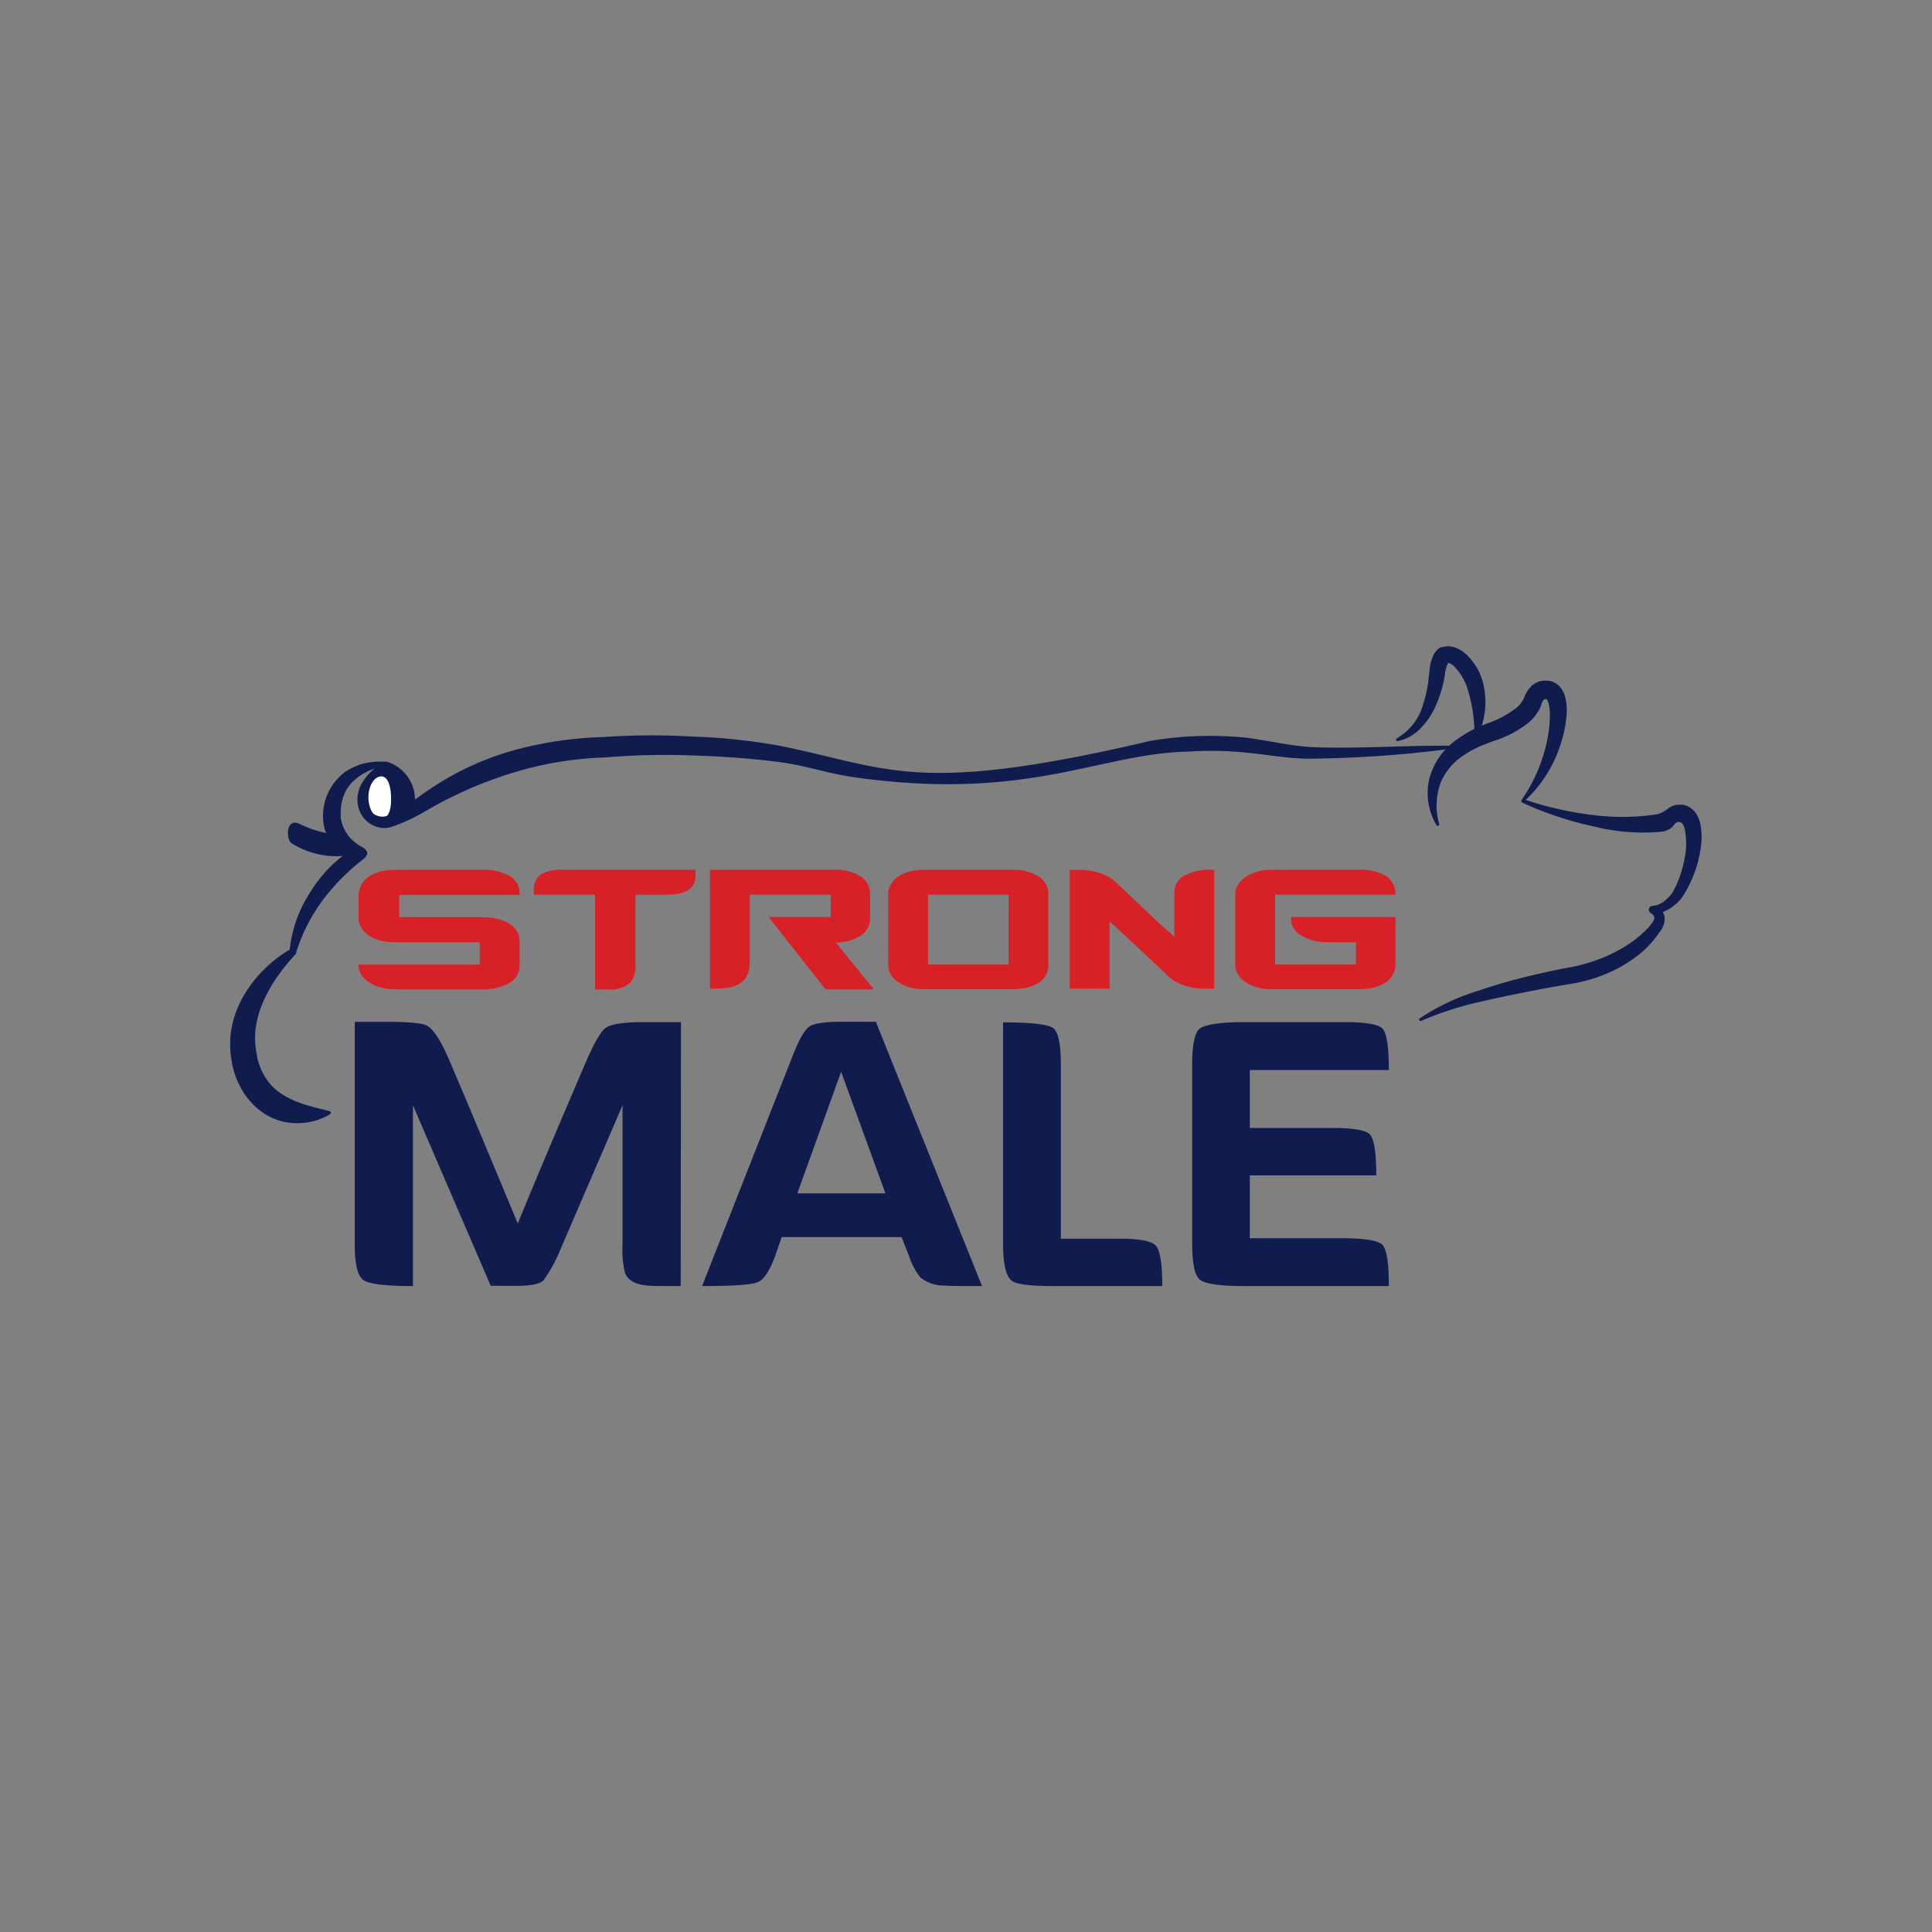 <svg id="Layer_1" data-name="Layer 1" xmlns="http://www.w3.org/2000/svg" viewBox="0 0 300 300"><rect x="0" y="0" width="300" height="300" fill="#808080" stroke="none"/><defs><style>.cls-1{fill:#111c4e;}.cls-2{fill:#fff;}.cls-3{fill:#d82027;}</style></defs><path class="cls-1" d="M105.7,199.7c-2.77,0-4.5,0-5.19-.08-1.81-.16-3-.8-3.44-1.92a14.05,14.05,0,0,1-.4-4.32V171.62l-9.91,23a22.61,22.61,0,0,1-2.4,4.24c-.64.53-2,.8-4,.8H76.2L64.12,171.62V199.7q-6.32,0-7.67-.92t-1.36-5.4V158.67H60c3.41,0,5.5.19,6.24.56q1.51.81,3.36,5,3,7,10.8,25.75,3.75-9.19,10.87-25.75,1.77-3.91,2.8-4.64,1.36-.88,5.92-.88h5.75Z"/><path class="cls-1" d="M152.49,199.7c-3,0-5,0-5.76-.08a5.85,5.85,0,0,1-3.84-1.28,11.15,11.15,0,0,1-1.76-3.36L140,192.1H121.38l-1,2.88c-.85,2.34-1.76,3.72-2.72,4.12s-3.84.6-8.64.6l14.16-36q1.44-3.6,2.52-4.32c.72-.48,2.39-.72,5-.72H136Zm-15-14.4-6.88-18.87-6.8,18.87Z"/><path class="cls-1" d="M180.48,199.7H163.36c-3.41,0-5.48-.27-6.23-.8-.91-.7-1.37-2.56-1.37-5.6V158.75q6.65,0,7.81.92c.77.61,1.16,2.47,1.16,5.56v27.11h9.19q4.4,0,5.48,1C180.12,194,180.48,196.13,180.48,199.7Z"/><path class="cls-1" d="M215.66,199.7H193.11q-5.6,0-6.8-1c-.8-.65-1.19-2.51-1.19-5.6V165.31c0-3.09.39-5,1.19-5.6s3.07-1,6.8-1h15.76c3.19,0,5.13.34,5.79,1s1,2.82,1,6.44H194.07v9H207c3.14,0,5.05.33,5.71,1s1,2.79,1,6.36H194.07v9.76h14.32q5.19,0,6.24,1T215.66,199.7Z"/><path class="cls-1" d="M228.94,113.42a23.25,23.25,0,0,0-1.24-7,9.26,9.26,0,0,0-1.68-2.72,2.65,2.65,0,0,0-1-.73.59.59,0,0,0-.22-.05h0l.08,0h0l-.06,0a.31.31,0,0,0,.14-.07,0,0,0,0,0,0,0s0,0-.05,0a4.48,4.48,0,0,0-.46,1.34c-.06.29-.1.53-.14.86s-.12.68-.19,1a19,19,0,0,1-1.29,3.79,11.58,11.58,0,0,1-2.3,3.31,6.78,6.78,0,0,1-3.49,1.93.23.23,0,0,1-.26-.19.22.22,0,0,1,.12-.24,8.86,8.86,0,0,0,4.15-5.53,19,19,0,0,0,.76-3.48c0-.29.07-.6.09-.86s.06-.69.11-1a6.46,6.46,0,0,1,.67-2.24,2.91,2.91,0,0,1,.55-.69l.21-.17a1.93,1.93,0,0,1,.34-.19l.06,0h0l.13,0,.22-.06a3.09,3.09,0,0,1,1.64.08,5,5,0,0,1,2.13,1.39,9.14,9.14,0,0,1,2.21,3.71,12.09,12.09,0,0,1-.43,8,.44.44,0,0,1-.58.25A.45.45,0,0,1,228.94,113.42Z"/><path class="cls-1" d="M264.06,128.13a4.73,4.73,0,0,0-.57-1.61,3.12,3.12,0,0,0-1.61-1.4,2.83,2.83,0,0,0-.61-.16,1.09,1.09,0,0,0-.24,0h-.26a2.78,2.78,0,0,0-1.17.24,2.24,2.24,0,0,0-.63.4h0a4.31,4.31,0,0,1-1.67.84,35.42,35.42,0,0,1-9.38.18,51.08,51.08,0,0,1-5.73-.95,48.58,48.58,0,0,1-5.28-1.46,20.18,20.18,0,0,0,5.23-8.08,19.64,19.64,0,0,0,1.11-5,8.29,8.29,0,0,0-.2-2.85,4,4,0,0,0-.82-1.62,2.91,2.91,0,0,0-.9-.69,2.66,2.66,0,0,0-.58-.21,1.65,1.65,0,0,0-.32-.06,2.38,2.38,0,0,0-.4,0,3,3,0,0,0-2.3.91,4,4,0,0,0-.7.94,4.19,4.19,0,0,0-.43,1.05l0-.11a4.5,4.5,0,0,1-1.66,1.81,15.38,15.38,0,0,1-2.67,1.51c-.22.11-.53.23-.66.28l-.84.31a17,17,0,0,0-1.65.7,18.67,18.67,0,0,0-3.13,1.9,10.69,10.69,0,0,0-4.09,6.13,9.71,9.71,0,0,0,1.16,7,.23.23,0,0,0,.25.11.23.23,0,0,0,.16-.28v0a10.5,10.5,0,0,1,.18-6.29,9.44,9.44,0,0,1,3.85-4.53,16.54,16.54,0,0,1,2.77-1.45c.49-.19,1-.38,1.49-.56l.75-.26c.41-.14.62-.23.92-.35a16.37,16.37,0,0,0,3.24-1.79,7.06,7.06,0,0,0,2.67-3.27h0a.36.36,0,0,0,0-.11,1.94,1.94,0,0,1,.16-.37,1.29,1.29,0,0,1,.2-.3c.14-.12.11-.11.26-.13l.11,0h0l.17,0h0a0,0,0,0,1,0,0h-.11a1.41,1.41,0,0,1,.29.54,6.88,6.88,0,0,1,.24,2,19.82,19.82,0,0,1-.57,4.55,24.88,24.88,0,0,1-3.85,8.62h0a.15.15,0,0,0,0,.06.22.22,0,0,0,.11.29h0a50.28,50.28,0,0,0,5.52,2.19,53,53,0,0,0,5.75,1.56,31,31,0,0,0,10.41.78,3.12,3.12,0,0,0,1.34-.48,3,3,0,0,0,.63-.65.93.93,0,0,1,.71-.38.69.69,0,0,1,.59.36,2.34,2.34,0,0,1,.32.82,11.53,11.53,0,0,1-.06,4.6,17.53,17.53,0,0,1-1.55,4.63l-.29.52-.12.2-.18.21a6.35,6.35,0,0,1-.82.82,3.5,3.5,0,0,1-1.93.88h0a.61.61,0,0,0-.54.26.6.6,0,0,0,.17.83l.14.09a1.22,1.22,0,0,1,.37.38.62.62,0,0,1,.07.39,2.1,2.1,0,0,1-.61,1l0,.07a17.27,17.27,0,0,1-3.5,3,23.45,23.45,0,0,1-4.17,2.14,27.06,27.06,0,0,1-4.53,1.32c-1.58.28-3.26.64-4.87,1a89.6,89.6,0,0,0-9.65,2.69,34.7,34.7,0,0,0-9.09,4.29.23.23,0,0,0-.07.29.22.22,0,0,0,.3.1h0a50.56,50.56,0,0,1,9.33-3c3.2-.74,6.42-1.39,9.65-2,1.63-.32,3.2-.55,4.89-.86a24.15,24.15,0,0,0,5-1.51,20.87,20.87,0,0,0,4.53-2.62,15.09,15.09,0,0,0,3.64-3.86l0,.06a5,5,0,0,0,.52-.92,2.78,2.78,0,0,0,.24-1.19,2,2,0,0,0-.3-1,5.76,5.76,0,0,0,1.37-.72,7.77,7.77,0,0,0,1.08-.91l.26-.26,0,0,.06-.07.05-.07.1-.15a5.72,5.72,0,0,0,.39-.57,18.93,18.93,0,0,0,2.65-7.67A10.2,10.2,0,0,0,264.06,128.13Z"/><path class="cls-1" d="M60,118.26a6.16,6.16,0,0,1,4.37,6.83A5.32,5.32,0,0,1,60,127.44c-3.06.09-6.25-5.5-.15-9.19"/><path class="cls-2" d="M60.73,124.07c0,1.8-.42,3-1.52,3s-2-1.46-2-3.26.9-3.25,2-3.25S60.73,122.27,60.73,124.07Z"/><path class="cls-1" d="M51.3,129.48a17.78,17.78,0,0,1-4.82-1.56c-2.09-1-2.1,2.43-1.22,3a13,13,0,0,0,7.9,2C57.05,132.48,52.75,129.64,51.3,129.48Z"/><path class="cls-3" d="M80.68,149.75A3.16,3.16,0,0,1,79,152.69a8.65,8.65,0,0,1-4.32.94H61.55a9.66,9.66,0,0,1-2.16-.24,6.21,6.21,0,0,1-1.89-.74,4.3,4.3,0,0,1-1.33-1.2,2.75,2.75,0,0,1-.5-1.67H74.5v-3.47H61.29a9.12,9.12,0,0,1-2.12-.24,5.82,5.82,0,0,1-1.8-.74,4.13,4.13,0,0,1-1.24-1.22,3.14,3.14,0,0,1-.46-1.72v-3.07a3.72,3.72,0,0,1,1.7-3.26,5.4,5.4,0,0,1,1.8-.76,9.34,9.34,0,0,1,2.16-.24H74.8a8.62,8.62,0,0,1,4.27.91,3.14,3.14,0,0,1,1.61,3H62v3.45H74.76a11.26,11.26,0,0,1,2.18.2,6.37,6.37,0,0,1,1.89.65,3.83,3.83,0,0,1,1.33,1.16,2.72,2.72,0,0,1,.52,1.65Z"/><path class="cls-3" d="M108,135.88a2.67,2.67,0,0,1-.55,1.81,3.08,3.08,0,0,1-1.35.89,7.52,7.52,0,0,1-1.65.31c-.57,0-1.06.05-1.48.05H98.66v10.81a3.94,3.94,0,0,1-.94,3,5.17,5.17,0,0,1-3.5.89H92.41V138.94H82.9v-.51A2.91,2.91,0,0,1,84,135.76a6.15,6.15,0,0,1,3.2-.7H108Z"/><path class="cls-3" d="M128.19,153.63l-8.84-11.24H129v-3.45H116.42V149.2q0,2.63-1.59,3.54a4.84,4.84,0,0,1-1.85.64,16.26,16.26,0,0,1-2.11.14h-.62V135.06h19.23a7.35,7.35,0,0,1,4.11,1,3.26,3.26,0,0,1,1.52,2.88v3.52a3.21,3.21,0,0,1-1.39,2.77,7.23,7.23,0,0,1-3.94,1.12l5.92,7.28Z"/><path class="cls-3" d="M162.78,149.86a3,3,0,0,1-.44,1.68,3.78,3.78,0,0,1-1.2,1.15,5.82,5.82,0,0,1-1.8.69,11.14,11.14,0,0,1-2.22.22H143.43a8.14,8.14,0,0,1-2.14-.28,6.3,6.3,0,0,1-1.76-.78,3.79,3.79,0,0,1-1.18-1.18,2.88,2.88,0,0,1-.43-1.58V138.83a2.91,2.91,0,0,1,.43-1.53,3.61,3.61,0,0,1,1.18-1.22,5.52,5.52,0,0,1,1.76-.76,8.59,8.59,0,0,1,2.14-.26h13.69a7.58,7.58,0,0,1,4.09,1,3.17,3.17,0,0,1,1.57,2.87Zm-6.17-10.92H144.1v10.84h12.51Z"/><path class="cls-3" d="M187.23,153.52c-.31,0-.71,0-1.18-.05a10.53,10.53,0,0,1-1.52-.26,10,10,0,0,1-1.63-.59,5.83,5.83,0,0,1-1.51-1.06l-6.62-6.22-2.48-2.29v10.47h-6.18V135.06h1.26c.32,0,.72,0,1.22.06a8.7,8.7,0,0,1,1.53.25,9.85,9.85,0,0,1,1.63.6,6,6,0,0,1,1.54,1.05l6.58,6.22.41.37c.24.22.57.51,1,.88s.75.7,1.07,1V138.8a3,3,0,0,1,1.58-2.85,8.23,8.23,0,0,1,4.12-.89h.48v18.46Z"/><path class="cls-3" d="M216.68,149.75a3.1,3.1,0,0,1-.45,1.7,3.79,3.79,0,0,1-1.2,1.19,5.93,5.93,0,0,1-1.79.72,9.67,9.67,0,0,1-2.19.24H197.33a8.08,8.08,0,0,1-2.11-.28,6.44,6.44,0,0,1-1.76-.78,3.92,3.92,0,0,1-1.2-1.2,2.88,2.88,0,0,1-.44-1.59V138.83a2.68,2.68,0,0,1,.44-1.5,4.1,4.1,0,0,1,1.2-1.18,6.78,6.78,0,0,1,1.76-.8,7.81,7.81,0,0,1,2.15-.29h13.68a7.72,7.72,0,0,1,4.11.94,3.22,3.22,0,0,1,1.52,2.94H198v10.84h12.55v-3.47H206.1a7.52,7.52,0,0,1-3.83-.93,3.23,3.23,0,0,1-1.8-2.29v-.7h16.21Z"/><path class="cls-1" d="M225.28,115.8c-7.09-.07-14.35.49-21.38.22-3.51-.18-6.85-1-10.28-1.46a56.24,56.24,0,0,0-14.83.45c-36.48,8.56-40.49,4.29-57.66.8a93.32,93.32,0,0,0-13.68-1.44,108.43,108.43,0,0,0-13.84.08h.11a58.28,58.28,0,0,0-12.51,1.68,44.66,44.66,0,0,0-11.73,4.7,56,56,0,0,0-5.24,3.48,19.53,19.53,0,0,1-2.47,1.55c-.43.23-.87.45-1.31.66a2.21,2.21,0,0,1-1.07.29,2.6,2.6,0,0,1-2-1,3.38,3.38,0,0,1-.56-2.43c0-.11,0-.22.06-.34a.81.81,0,0,1,.08-.28,6,6,0,0,1,.27-.65,7.26,7.26,0,0,1,.75-1.22,7.94,7.94,0,0,1,2.15-2l0,0a.29.29,0,0,0,.15-.27.31.31,0,0,0-.32-.31h0a10.21,10.21,0,0,0-3.3.21,8.88,8.88,0,0,0-3.14,1.39,8.74,8.74,0,0,0-2.35,2.73,8.57,8.57,0,0,0-1,4.68,8.37,8.37,0,0,0,.19,1.22,7.27,7.27,0,0,0,1,2.26,7.39,7.39,0,0,0,2,2,19.49,19.49,0,0,0-2.23,1.94,22,22,0,0,0-3,3.85A20.78,20.78,0,0,0,46,142.94a19.15,19.15,0,0,0-1,4.51,19.27,19.27,0,0,0-3.78,2.88,18.83,18.83,0,0,0-3.17,3.95,15.8,15.8,0,0,0-2,4.88,14.25,14.25,0,0,0-.12,5.29,10.39,10.39,0,0,0,.25,1.34c.1.42.23.84.37,1.25a13.53,13.53,0,0,0,1.13,2.37,10.92,10.92,0,0,0,3.8,3.78,9.4,9.4,0,0,0,5.05,1.2A9.5,9.5,0,0,0,51.26,173a.22.22,0,0,0,.11-.15.24.24,0,0,0-.17-.3c-1.55-.41-3-.73-4.23-1.16a13.79,13.79,0,0,1-3.34-1.59,8,8,0,0,1-2.42-2.5,8.29,8.29,0,0,1-.82-1.63c-.11-.29-.21-.58-.29-.87a7.68,7.68,0,0,1-.2-.8l0-.16a12.55,12.55,0,0,1-.21-4.06,15,15,0,0,1,1.12-4.08,22.71,22.71,0,0,1,2.16-3.9,30.7,30.7,0,0,1,2.88-3.58A.35.35,0,0,0,46,148l0-.15a29.78,29.78,0,0,1,1.71-4.2,29.21,29.21,0,0,1,2.34-3.79,33.09,33.09,0,0,1,6.15-6.28s.84-.53.81-1.12-.92-1-.92-1a9.58,9.58,0,0,1-1.37-1,5.76,5.76,0,0,1-1-1.24,6.48,6.48,0,0,1-.82-2.26c0-.13,0-.27,0-.4v-.33h0v-.05h0a7.66,7.66,0,0,1,.47-2.63,5.92,5.92,0,0,1,1.44-2.21,8.91,8.91,0,0,1,3.37-2,7.83,7.83,0,0,0-.9.83,9.12,9.12,0,0,0-1,1.31c-.14.24-.27.48-.39.74a3.21,3.21,0,0,0-.16.45,2.73,2.73,0,0,0-.1.41,4.66,4.66,0,0,0,.52,3.47,4.23,4.23,0,0,0,3.11,2,3.88,3.88,0,0,0,1.92-.29c.51-.17,1-.37,1.5-.58a25.07,25.07,0,0,0,2.89-1.44c1.73-1,3.5-2,5.3-2.83A62.71,62.71,0,0,1,82,119.32a55.08,55.08,0,0,1,11.8-1.7h.11a110.33,110.33,0,0,1,13.39-.32c4.49.13,9,.44,13.46,1s7.55,1.78,12,2.41c27.06,3.78,37.94-3.75,51.85-4a52,52,0,0,1,9.08.18c3.61.34,6.74,1,10.3.91a179.85,179.85,0,0,0,21.27-1.53.25.25,0,0,0,.21-.24A.24.24,0,0,0,225.28,115.8Z"/></svg>